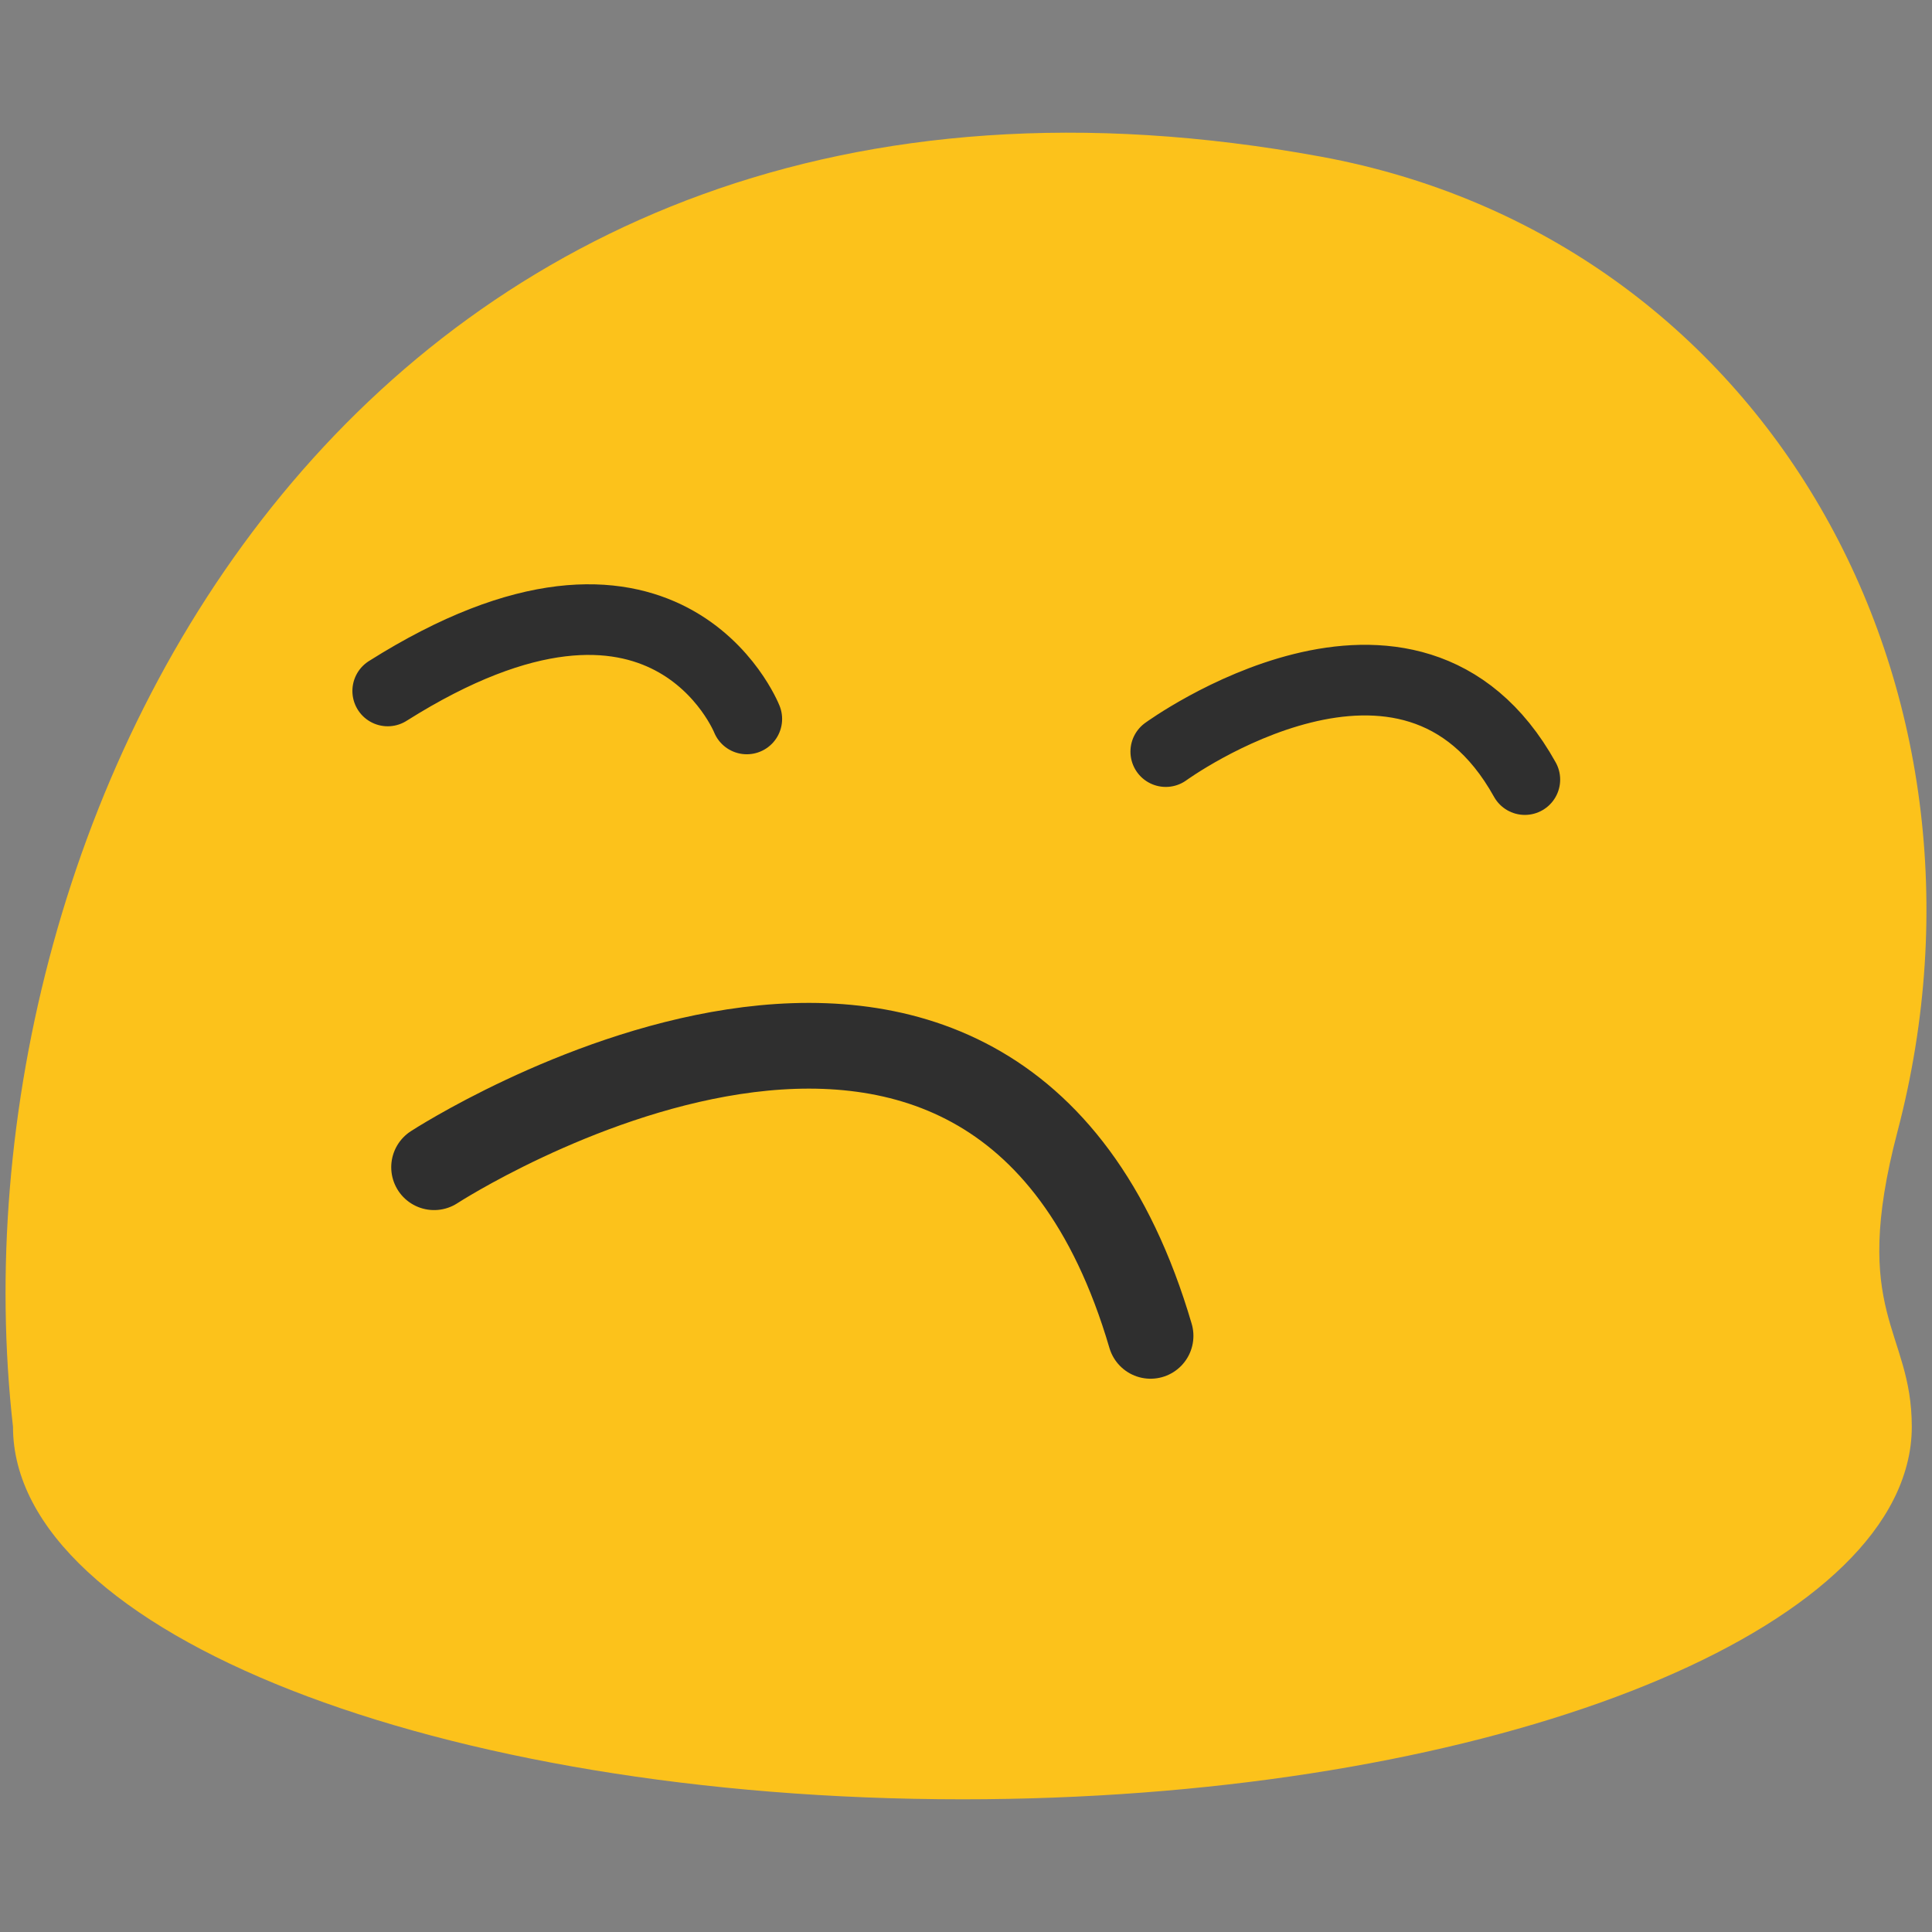 <?xml version="1.0" encoding="UTF-8" standalone="no"?>
<svg
   width="128"
   height="128"
   version="1.1"
   id="svg7"
   sodipodi:docname="emoji_u1f613.svg"
   inkscape:version="1.3 (0e150ed6c4, 2023-07-21)"
   xmlns:inkscape="http://www.inkscape.org/namespaces/inkscape"
   xmlns:sodipodi="http://sodipodi.sourceforge.net/DTD/sodipodi-0.dtd"
   xmlns="http://www.w3.org/2000/svg"
   xmlns:svg="http://www.w3.org/2000/svg">
  <rect width="100%" height="100%" fill="#808080" stroke="none"/>
  <defs
     id="defs7" />
  <sodipodi:namedview
     id="namedview7"
     pagecolor="#ffffff"
     bordercolor="#000000"
     borderopacity="0.25"
     inkscape:showpageshadow="2"
     inkscape:pageopacity="0.0"
     inkscape:pagecheckerboard="0"
     inkscape:deskcolor="#d1d1d1"
     inkscape:zoom="4.5267748"
     inkscape:cx="148.89188"
     inkscape:cy="71.353229"
     inkscape:current-layer="svg7" />
  <path
     d="M8.493 66.97c1.23 5.24 4.71 8.47 7.61 9.33 3.25.96 6.18.44 8.25-1.46 2.62-2.4 3.49-6.59 2.46-11.81-1.88-9.38-.85-25.96-.85-26.12.04-.64-.29-1.22-.87-1.48a1.51 1.51 0 0 0-1.7.27c-15.89 14.83-16.16 25.96-14.9 31.27z"
     fill="#fff"
     id="path7" />
  <g
     id="g2-5"
     transform="translate(50.549,-67.39)">&#10;		<path
   fill="#fcc21b"
   d="m 75.162,142.368 c 7.79,-29.65 -8.73,-59.18 -38.2,-64.6 -63.4,-11.65 -91.28,43.3 -86.65,84.15 0,13.62 28.16,24.68 62.9,24.68 32.56,0 59.35,-9.72 62.57,-22.16 0.22,-0.83 0.33,-1.67 0.33,-2.52 0,-6.48 -4.13,-7.46 -0.95,-19.55 z"
   id="path1" />
&#10;		&#10;	</g>
  <path
     d="m 28.76,77.331 c 0,0 37.099,-24.125 47.467,11.173"
     fill="none"
     fill-rule="evenodd"
     stroke="#2f2f2f"
     stroke-width="5.68"
     stroke-linecap="round"
     stroke-linejoin="round"
     id="path5" />
  <path
     d="m 49.477,47.632 c 0,0 -5.359,-13.482 -23.79,-1.854 m 51.548,4.018 c 0,0 16.198,-11.802 23.79,1.854"
     fill="none"
     fill-rule="evenodd"
     stroke="#2f2f2f"
     stroke-width="4.68"
     stroke-linecap="round"
     stroke-linejoin="round"
     id="path6" />
</svg>
